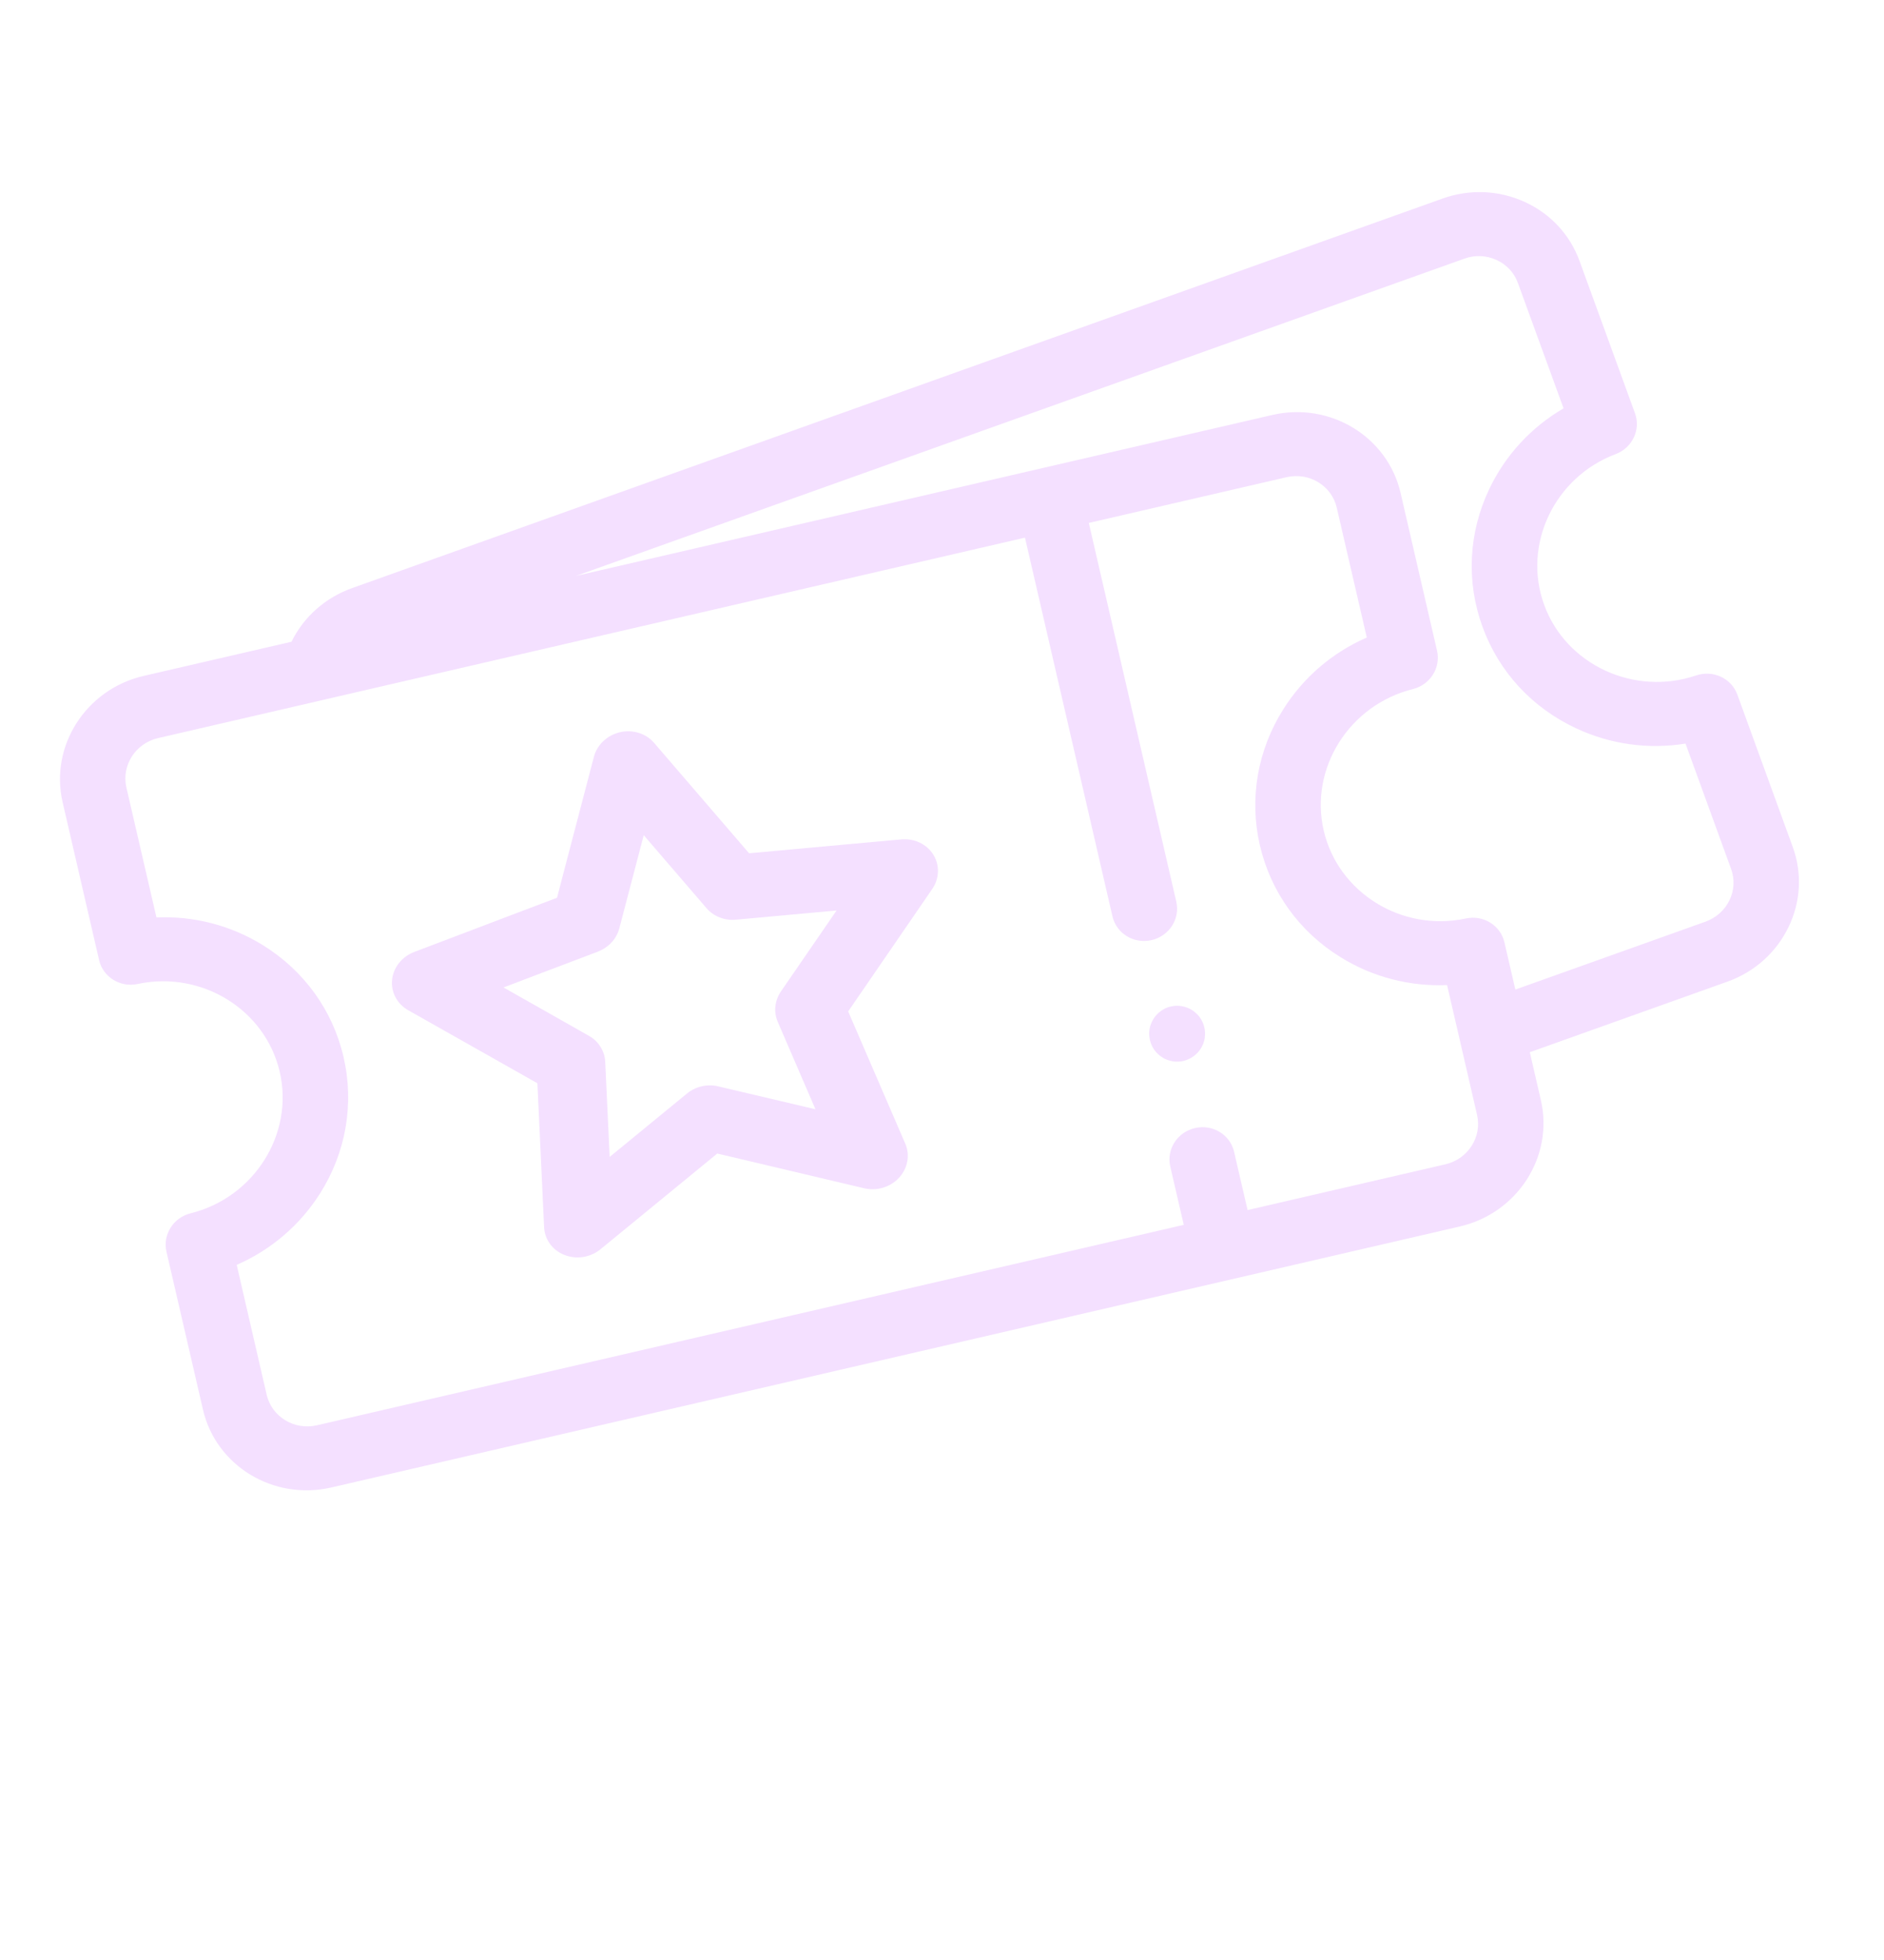 <svg width="25" height="26" viewBox="0 0 25 26" fill="none" xmlns="http://www.w3.org/2000/svg">
<path d="M15.922 13.497C15.908 13.477 15.892 13.459 15.874 13.443C15.856 13.426 15.837 13.411 15.816 13.398C15.796 13.385 15.774 13.374 15.751 13.366C15.728 13.357 15.705 13.351 15.681 13.347C15.657 13.343 15.633 13.341 15.609 13.342C15.56 13.344 15.512 13.355 15.467 13.374C15.445 13.384 15.425 13.397 15.405 13.411C15.385 13.425 15.367 13.441 15.35 13.459C15.333 13.476 15.319 13.496 15.306 13.516C15.293 13.537 15.282 13.559 15.273 13.582C15.265 13.604 15.258 13.627 15.254 13.651C15.25 13.675 15.249 13.7 15.249 13.724C15.25 13.748 15.254 13.773 15.259 13.796C15.264 13.819 15.272 13.843 15.282 13.865C15.292 13.887 15.304 13.908 15.318 13.928C15.332 13.948 15.348 13.966 15.366 13.982C15.384 13.999 15.403 14.014 15.424 14.027C15.444 14.04 15.466 14.051 15.489 14.059C15.512 14.068 15.535 14.074 15.559 14.078C15.583 14.082 15.607 14.084 15.631 14.083C15.656 14.082 15.68 14.079 15.704 14.074C15.727 14.068 15.75 14.06 15.772 14.05C15.794 14.041 15.816 14.028 15.835 14.014C15.855 14 15.873 13.984 15.89 13.966C15.906 13.949 15.922 13.929 15.935 13.909C15.947 13.888 15.958 13.867 15.967 13.844C15.975 13.821 15.982 13.798 15.986 13.774C15.989 13.75 15.991 13.725 15.99 13.701C15.99 13.677 15.987 13.652 15.981 13.629C15.976 13.605 15.968 13.582 15.958 13.56C15.948 13.538 15.936 13.517 15.922 13.497Z" fill="#F4E0FF"/>
<path d="M11.959 11.135L9.94 11.319L8.68 9.855C8.572 9.729 8.396 9.674 8.227 9.713C8.057 9.753 7.923 9.879 7.881 10.039L7.45 11.684L7.392 11.909L6.674 12.181L5.497 12.628C5.334 12.69 5.22 12.833 5.203 12.996C5.186 13.16 5.268 13.316 5.415 13.4L6.843 14.207L7.131 14.37L7.167 15.14L7.22 16.28C7.228 16.444 7.333 16.587 7.492 16.648C7.651 16.71 7.835 16.681 7.968 16.572L9.518 15.302L11.468 15.763C11.541 15.78 11.616 15.78 11.687 15.763C11.779 15.742 11.865 15.694 11.93 15.623C12.046 15.497 12.078 15.323 12.013 15.172L11.255 13.417L12.371 11.792C12.466 11.653 12.472 11.476 12.384 11.336C12.297 11.197 12.132 11.119 11.959 11.135ZM10.362 13.153C10.28 13.274 10.264 13.423 10.32 13.554L10.821 14.715L9.531 14.411C9.386 14.376 9.231 14.412 9.116 14.506L8.09 15.347L8.031 14.083C8.028 14.018 8.009 13.956 7.977 13.901C7.94 13.836 7.886 13.78 7.817 13.742L7.152 13.365L6.681 13.099L7.115 12.934L7.936 12.623C7.949 12.618 7.961 12.612 7.973 12.606C8.095 12.548 8.185 12.442 8.218 12.316L8.542 11.079L9.376 12.048C9.47 12.157 9.615 12.214 9.765 12.2L11.101 12.078L10.362 13.153Z" fill="#F4E0FF"/>
<path d="M23.789 11.235L23.054 9.214C22.975 8.997 22.731 8.884 22.507 8.96C21.684 9.239 20.779 8.818 20.49 8.022C20.2 7.226 20.626 6.33 21.439 6.024C21.66 5.941 21.775 5.7 21.696 5.483L20.96 3.462C20.833 3.113 20.574 2.834 20.231 2.678C19.887 2.522 19.501 2.506 19.142 2.634L4.673 7.801C4.318 7.928 4.032 8.18 3.868 8.513L1.907 8.966C1.141 9.143 0.658 9.895 0.831 10.642L1.315 12.736C1.367 12.961 1.594 13.102 1.826 13.053C2.676 12.871 3.522 13.394 3.712 14.219C3.903 15.044 3.372 15.886 2.529 16.095C2.299 16.152 2.157 16.379 2.209 16.604L2.693 18.698C2.865 19.445 3.629 19.909 4.396 19.732L16.322 16.975L19.37 16.27C20.137 16.093 20.619 15.342 20.447 14.595L20.3 13.958L22.922 13.022C23.281 12.894 23.568 12.637 23.732 12.3C23.896 11.962 23.916 11.584 23.789 11.235ZM19.284 13.421L19.476 14.252L19.6 14.79C19.668 15.082 19.479 15.376 19.179 15.445L16.555 16.052L16.393 15.353L16.376 15.278C16.323 15.051 16.091 14.91 15.857 14.964C15.623 15.018 15.476 15.246 15.529 15.474L15.569 15.647L15.708 16.248L10.546 17.441L7.413 18.165L4.205 18.907C3.905 18.976 3.607 18.794 3.539 18.503L3.141 16.779C3.596 16.58 3.98 16.253 4.248 15.83C4.592 15.285 4.702 14.643 4.559 14.023C4.416 13.403 4.035 12.876 3.487 12.537C3.061 12.274 2.572 12.149 2.076 12.17L1.677 10.446C1.61 10.154 1.798 9.86 2.098 9.791L3.754 9.408L4.601 9.212L13.601 7.132L14.762 12.156C14.815 12.384 15.047 12.525 15.281 12.471C15.515 12.417 15.662 12.189 15.609 11.961L14.448 6.937L17.073 6.33C17.372 6.261 17.671 6.442 17.738 6.734L18.137 8.457C17.681 8.656 17.297 8.984 17.03 9.407C16.686 9.952 16.575 10.593 16.718 11.213C16.862 11.833 17.242 12.361 17.791 12.699C18.216 12.962 18.706 13.088 19.202 13.067L19.284 13.421L19.284 13.421ZM22.949 11.943C22.885 12.075 22.772 12.175 22.632 12.226L20.108 13.127L19.963 12.5C19.911 12.275 19.683 12.134 19.451 12.184C18.602 12.366 17.756 11.842 17.565 11.017C17.374 10.192 17.905 9.351 18.748 9.141C18.978 9.084 19.121 8.858 19.069 8.632L18.585 6.538C18.412 5.791 17.648 5.327 16.882 5.505L13.834 6.209L7.642 7.64L19.432 3.431C19.572 3.38 19.723 3.387 19.857 3.448C19.991 3.509 20.093 3.617 20.142 3.754L20.748 5.417C20.319 5.667 19.977 6.036 19.762 6.487C19.486 7.067 19.454 7.716 19.672 8.314C19.889 8.912 20.332 9.391 20.918 9.663C21.373 9.875 21.875 9.943 22.366 9.864L22.971 11.527C23.021 11.664 23.013 11.812 22.949 11.943Z" fill="#F4E0FF"/>
</svg>
